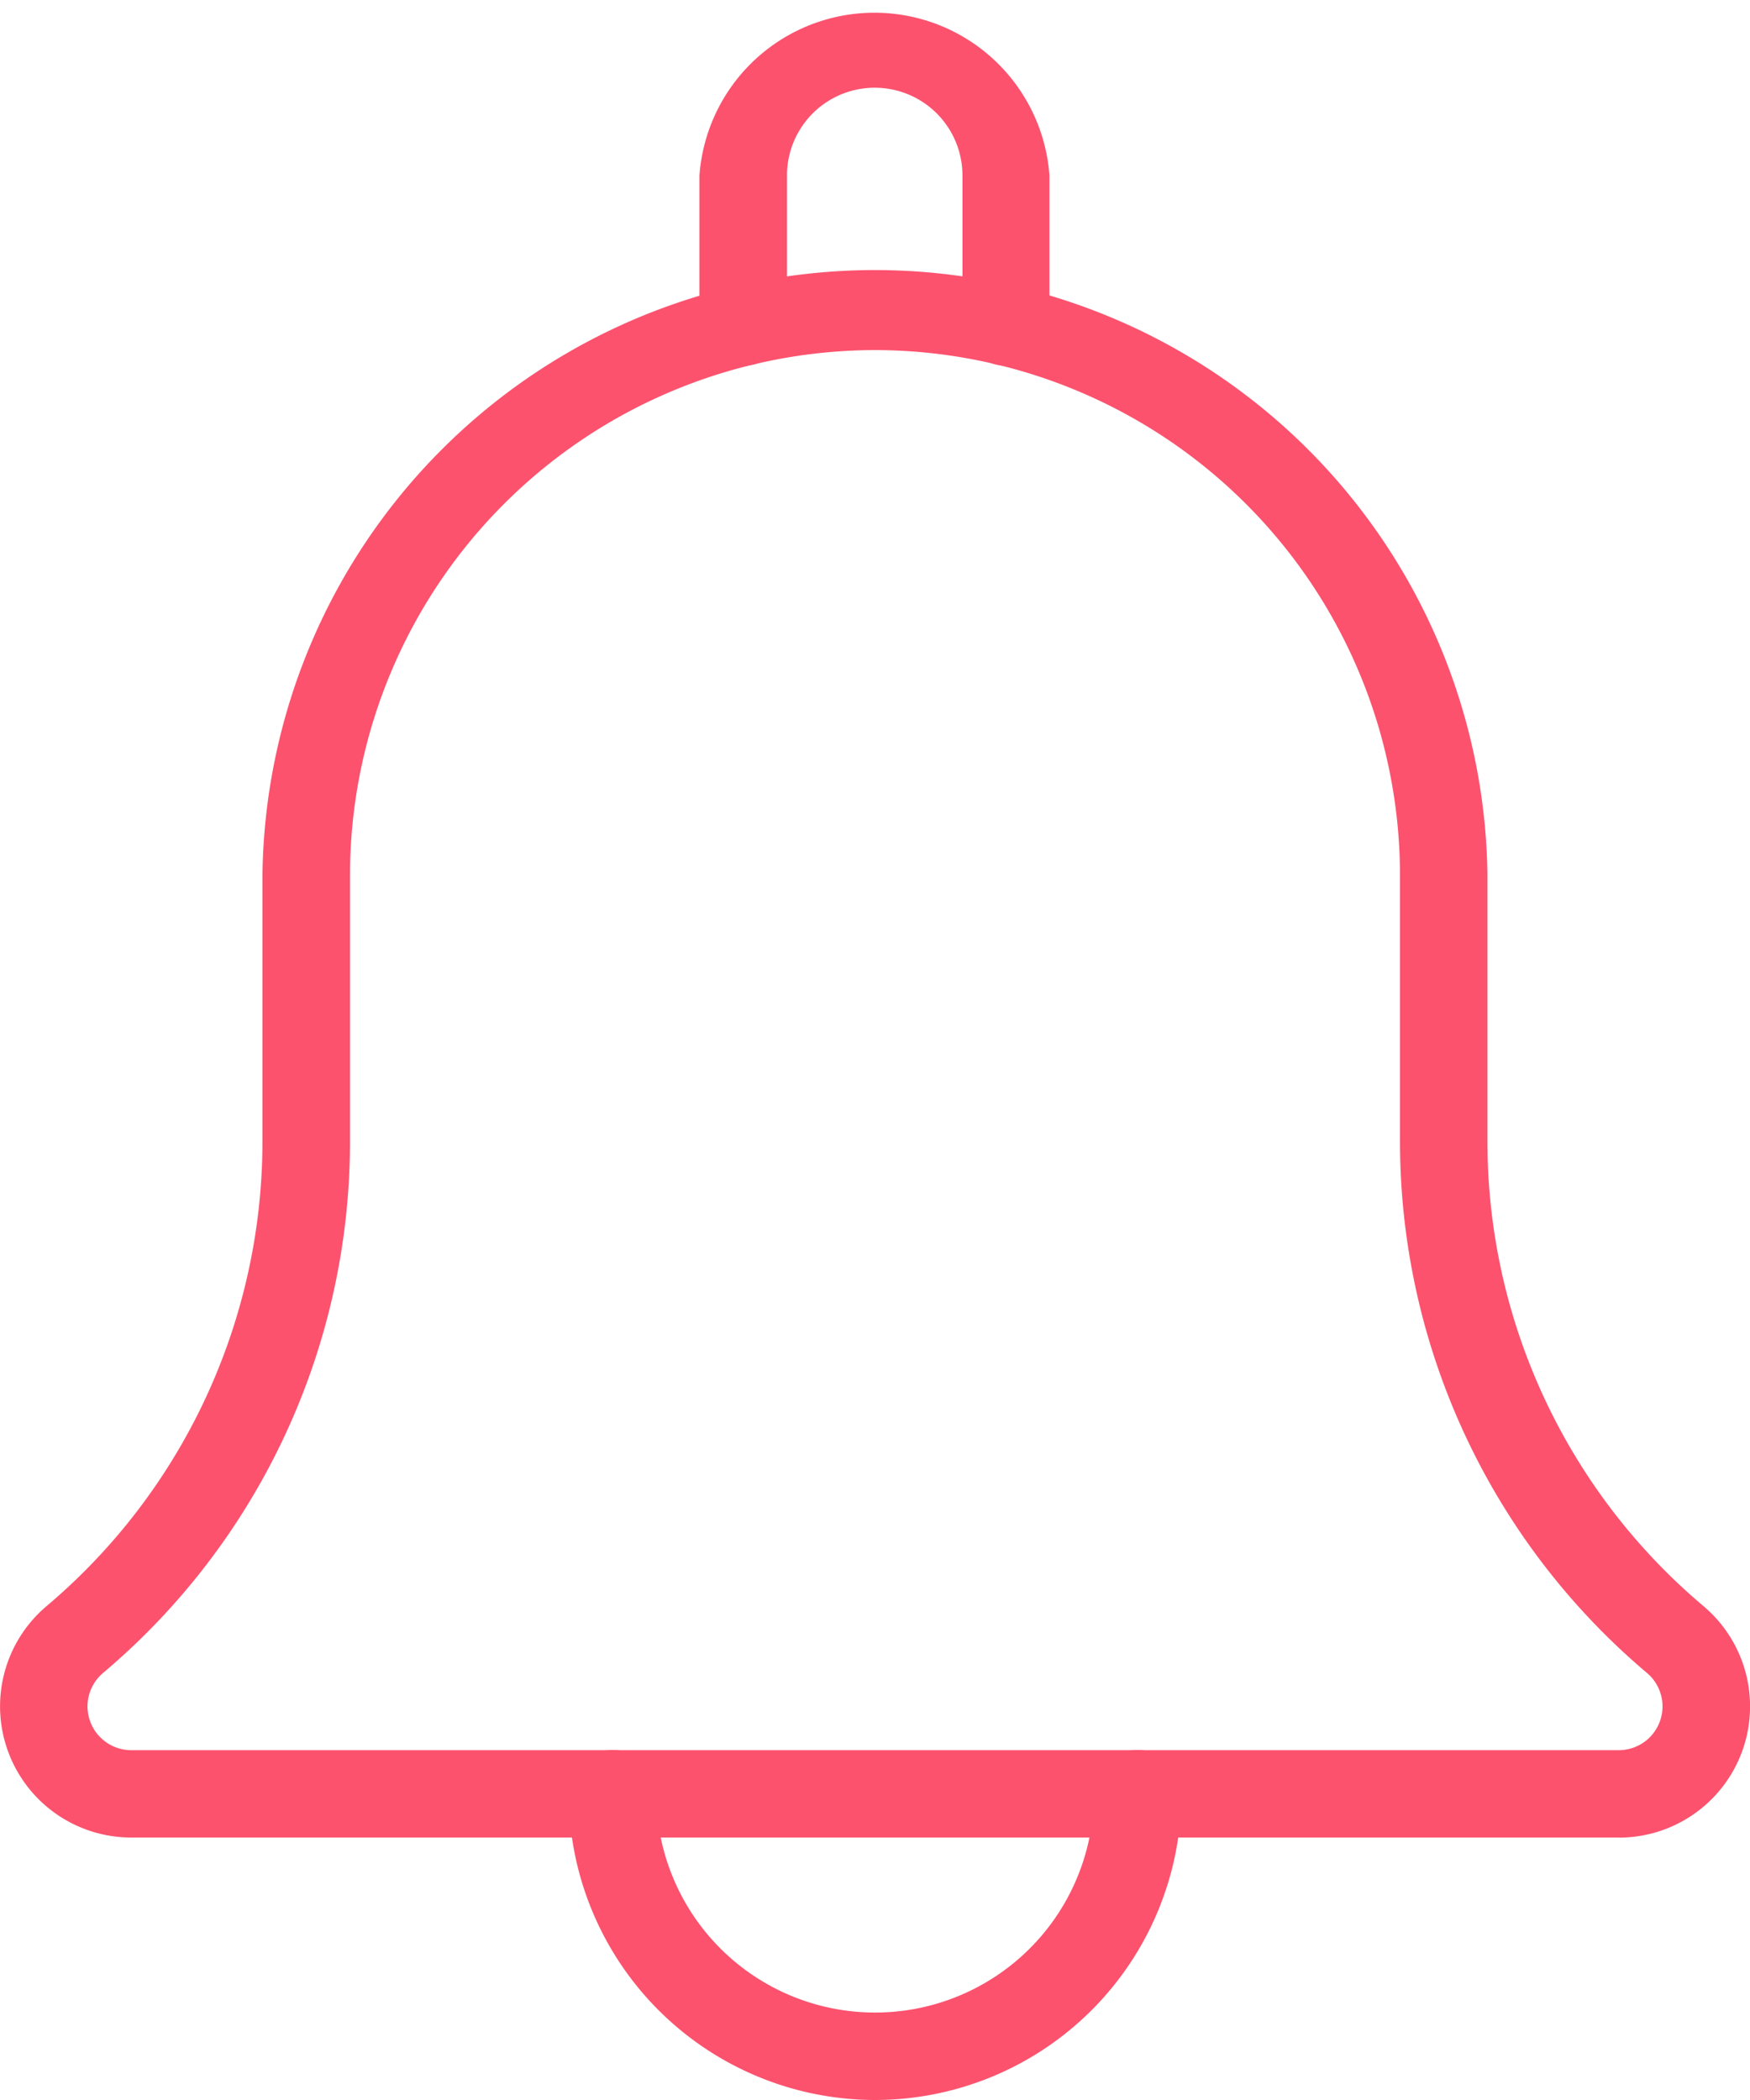 <svg xmlns="http://www.w3.org/2000/svg" width="18.95" height="22.74" viewBox="0 0 18.95 22.74">
  <g id="Group_6713" data-name="Group 6713" transform="translate(-43.06 -683)">
    <g id="bell" transform="translate(43.06 683)">
      <g id="Group_5897" data-name="Group 5897" transform="translate(7.58 0)">
        <path id="Path_8826" data-name="Path 8826" d="M13.316,3.961a.474.474,0,0,1-.474-.474V1.9a.948.948,0,0,0-1.9,0V3.487a.474.474,0,0,1-.948,0V1.9a1.9,1.9,0,0,1,3.79,0V3.487A.473.473,0,0,1,13.316,3.961Z" transform="translate(-10 0)" fill="#fc526e"/>
      </g>
      <g id="Group_5898" data-name="Group 5898" transform="translate(6.159 18.95)">
        <path id="Path_8827" data-name="Path 8827" d="M11.816,23.79A3.32,3.32,0,0,1,8.5,20.474a.474.474,0,1,1,.948,0,2.369,2.369,0,0,0,4.738,0,.474.474,0,1,1,.948,0A3.32,3.32,0,0,1,11.816,23.79Z" transform="translate(-8.5 -20)" fill="#fc526e"/>
      </g>
      <g id="Group_5899" data-name="Group 5899" transform="translate(0 2.843)">
        <path id="Path_8828" data-name="Path 8828" d="M19.529,20.055H3.421a1.421,1.421,0,0,1-.924-2.5,6.587,6.587,0,0,0,2.345-5.043V9.633a6.633,6.633,0,0,1,13.265,0v2.879a6.58,6.58,0,0,0,2.338,5.036,1.421,1.421,0,0,1-.916,2.508ZM11.475,3.948A5.691,5.691,0,0,0,5.79,9.633v2.879a7.527,7.527,0,0,1-2.673,5.76.474.474,0,0,0,.3.837H19.529a.474.474,0,0,0,.308-.834,7.533,7.533,0,0,1-2.677-5.763V9.633a5.691,5.691,0,0,0-5.685-5.685Z" transform="translate(-2 -3)" fill="#fc526e"/>
      </g>
    </g>
  </g>
</svg>
